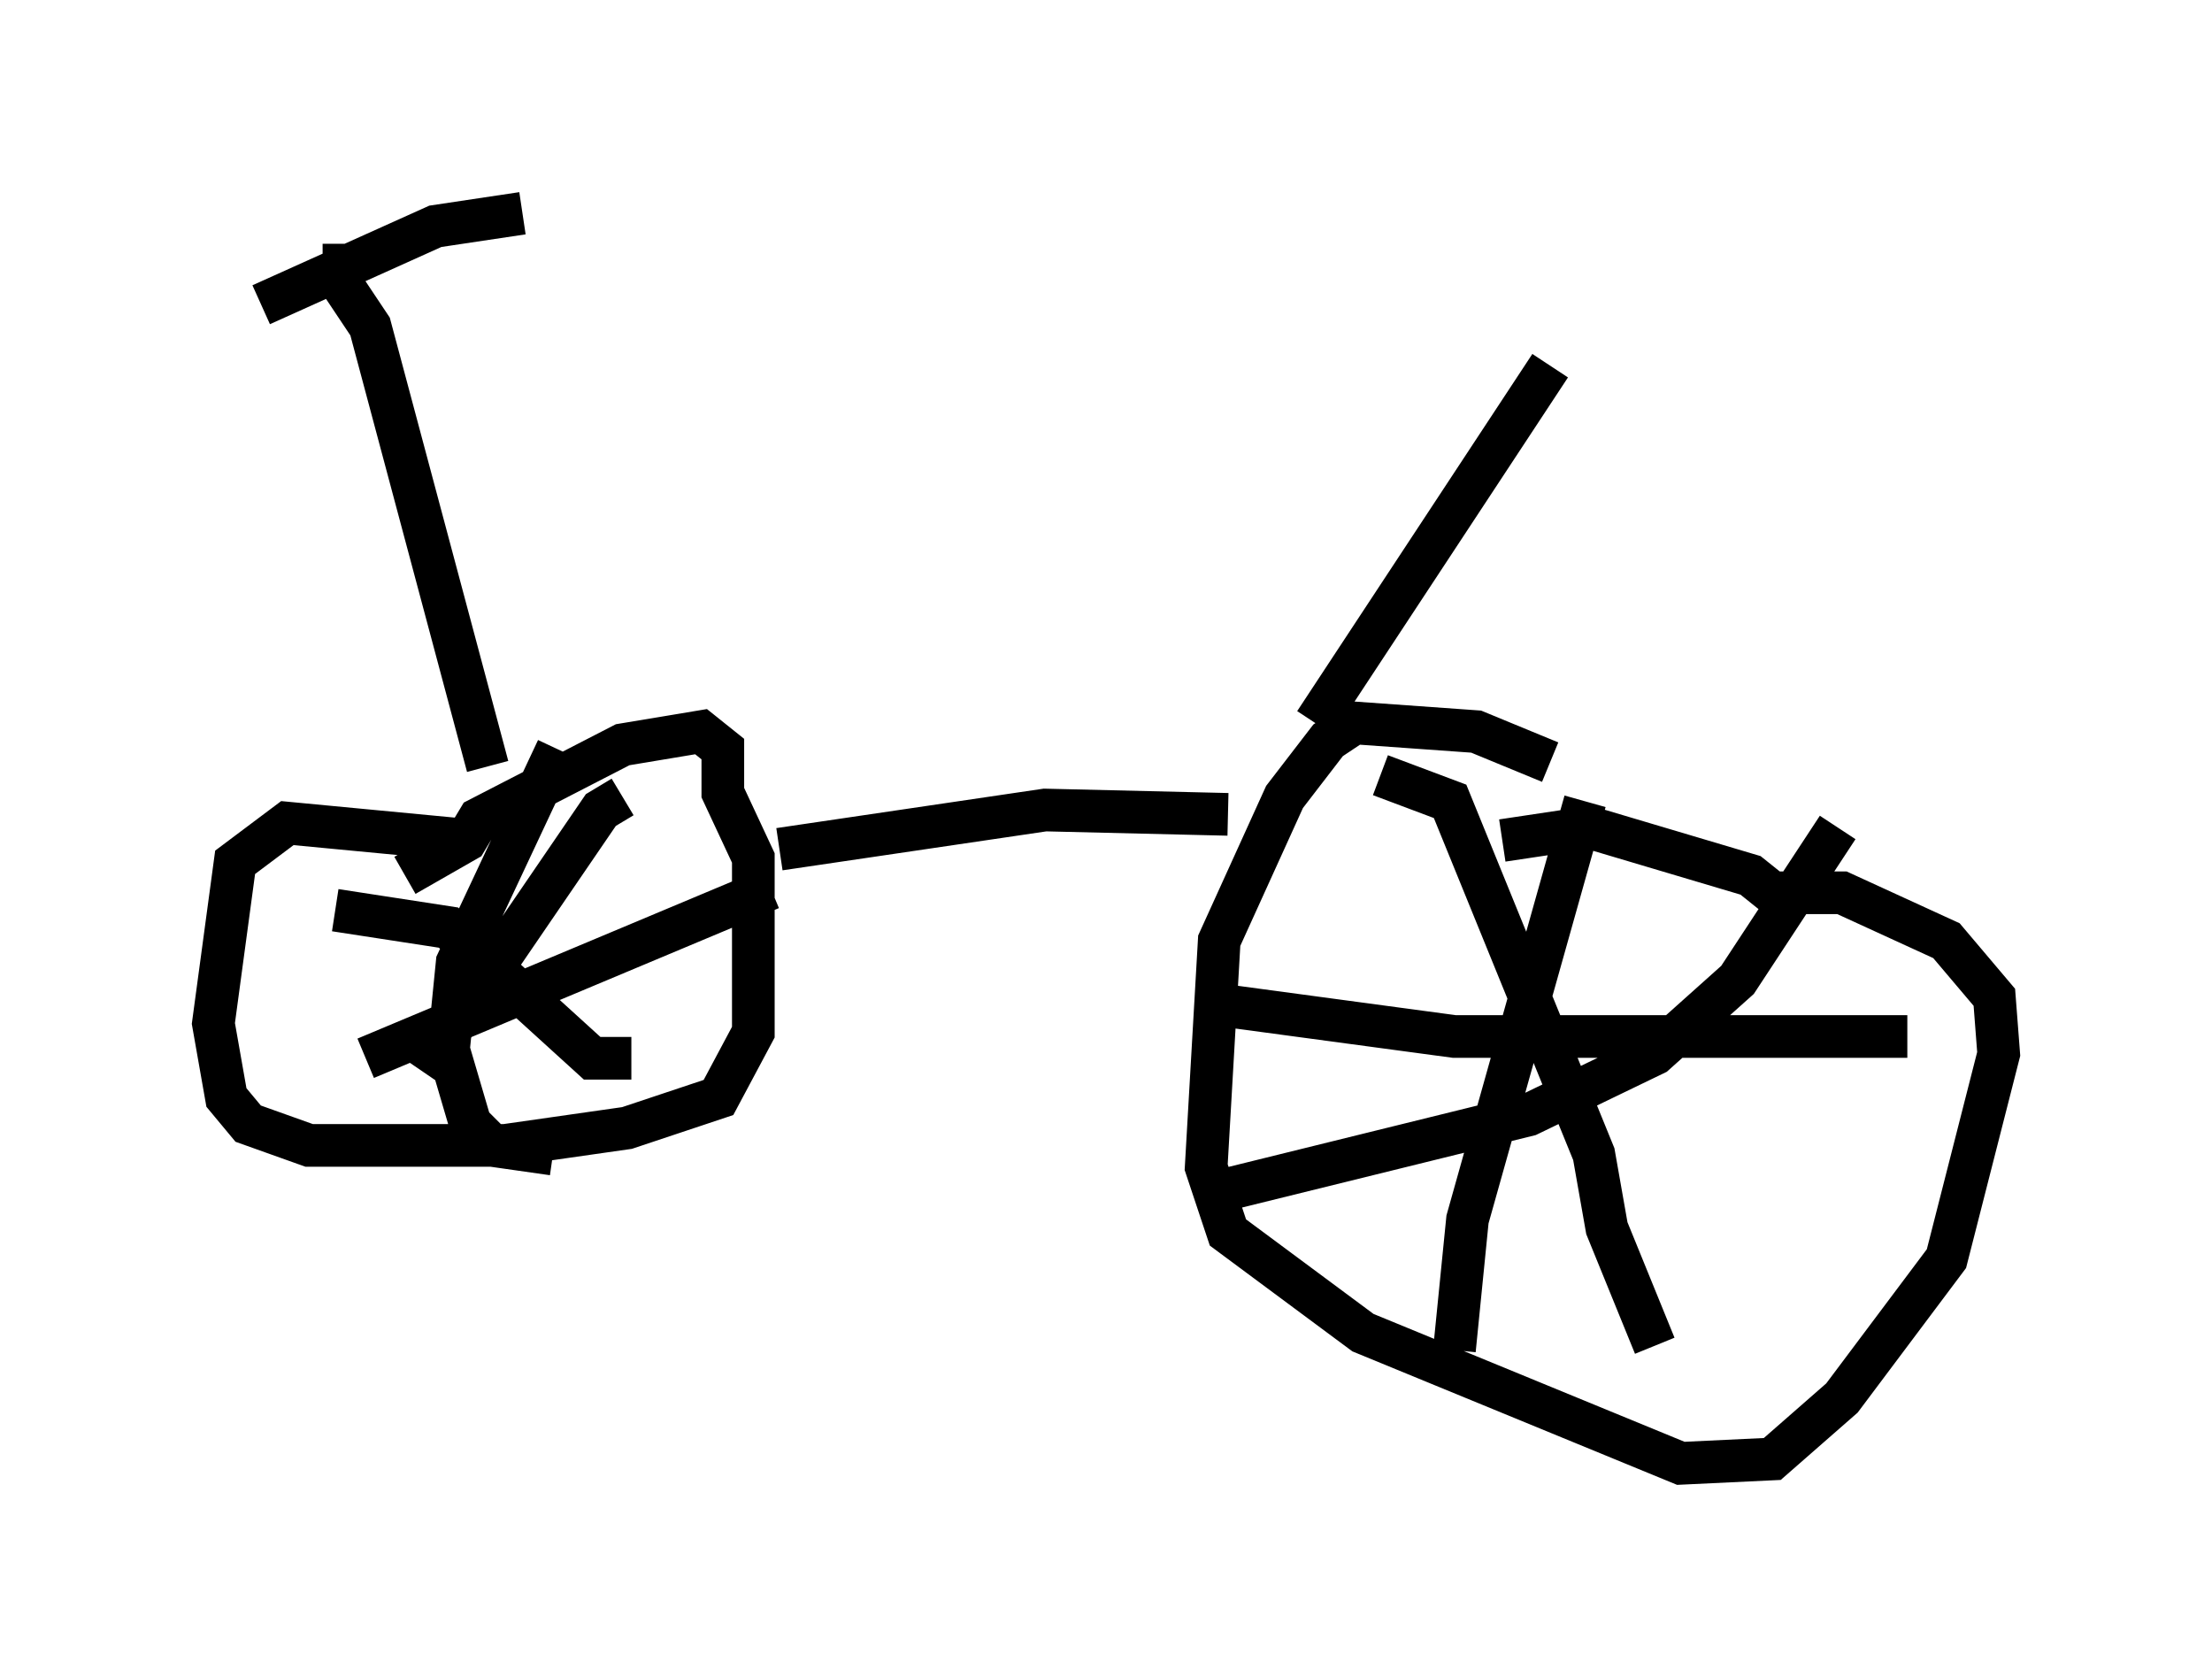 <?xml version="1.0" encoding="utf-8" ?>
<svg baseProfile="full" height="39.298" version="1.1" width="51.855" xmlns="http://www.w3.org/2000/svg" xmlns:ev="http://www.w3.org/2001/xml-events" xmlns:xlink="http://www.w3.org/1999/xlink"><defs /><rect fill="white" height="39.298" width="51.855" x="0" y="0" /><path d="M37.973, 19.088 m-1.633, -1.225 l-1.735, -0.715 -2.858, -0.204 l-0.613, 0.408 -1.021, 1.327 l-1.531, 3.369 -0.306, 5.308 l0.51, 1.531 3.165, 2.348 l7.452, 3.063 2.144, -0.102 l1.633, -1.429 2.45, -3.267 l1.225, -4.798 -0.102, -1.327 l-1.123, -1.327 -2.45, -1.123 l-1.633, 0.0 -0.51, -0.408 l-3.777, -1.123 -2.042, 0.306 m1.94, -0.919 l-2.756, 9.8 -0.306, 3.063 m-5.308, -8.065 l5.308, 0.715 10.617, 0.0 m-1.633, -4.9 l-2.348, 3.573 -1.94, 1.735 l-2.96, 1.429 -7.452, 1.838 m3.981, -9.8 l1.633, 0.613 3.369, 8.269 l0.306, 1.735 1.123, 2.756 m-27.767, -11.842 l-4.288, -0.408 -1.225, 0.919 l-0.51, 3.777 0.306, 1.735 l0.51, 0.613 1.429, 0.51 l4.594, 0.0 2.858, -0.408 l2.144, -0.715 0.817, -1.531 l0.0, -4.083 -0.715, -1.531 l0.0, -1.021 -0.51, -0.408 l-1.838, 0.306 -3.369, 1.735 l-0.306, 0.51 -1.429, 0.817 m3.573, -2.96 l-2.348, 5.002 -0.204, 2.042 l0.51, 1.735 0.51, 0.51 l1.429, 0.204 m5.104, -6.227 l-9.494, 3.981 m6.023, -6.125 l-0.51, 0.306 -4.185, 6.125 m-2.042, -3.777 l2.654, 0.408 3.369, 3.063 l0.919, 0.0 m13.986, -5.717 l-4.288, -0.102 -6.227, 0.919 m-6.84, -1.94 l-2.756, -10.311 -0.613, -0.919 l0.0, -1.021 m-1.94, 1.429 l4.083, -1.838 2.042, -0.306 m18.579, 11.944 l5.513, -8.371 m-1.838, -3.369 " fill="none" stroke="black" stroke-width="1" /></svg>